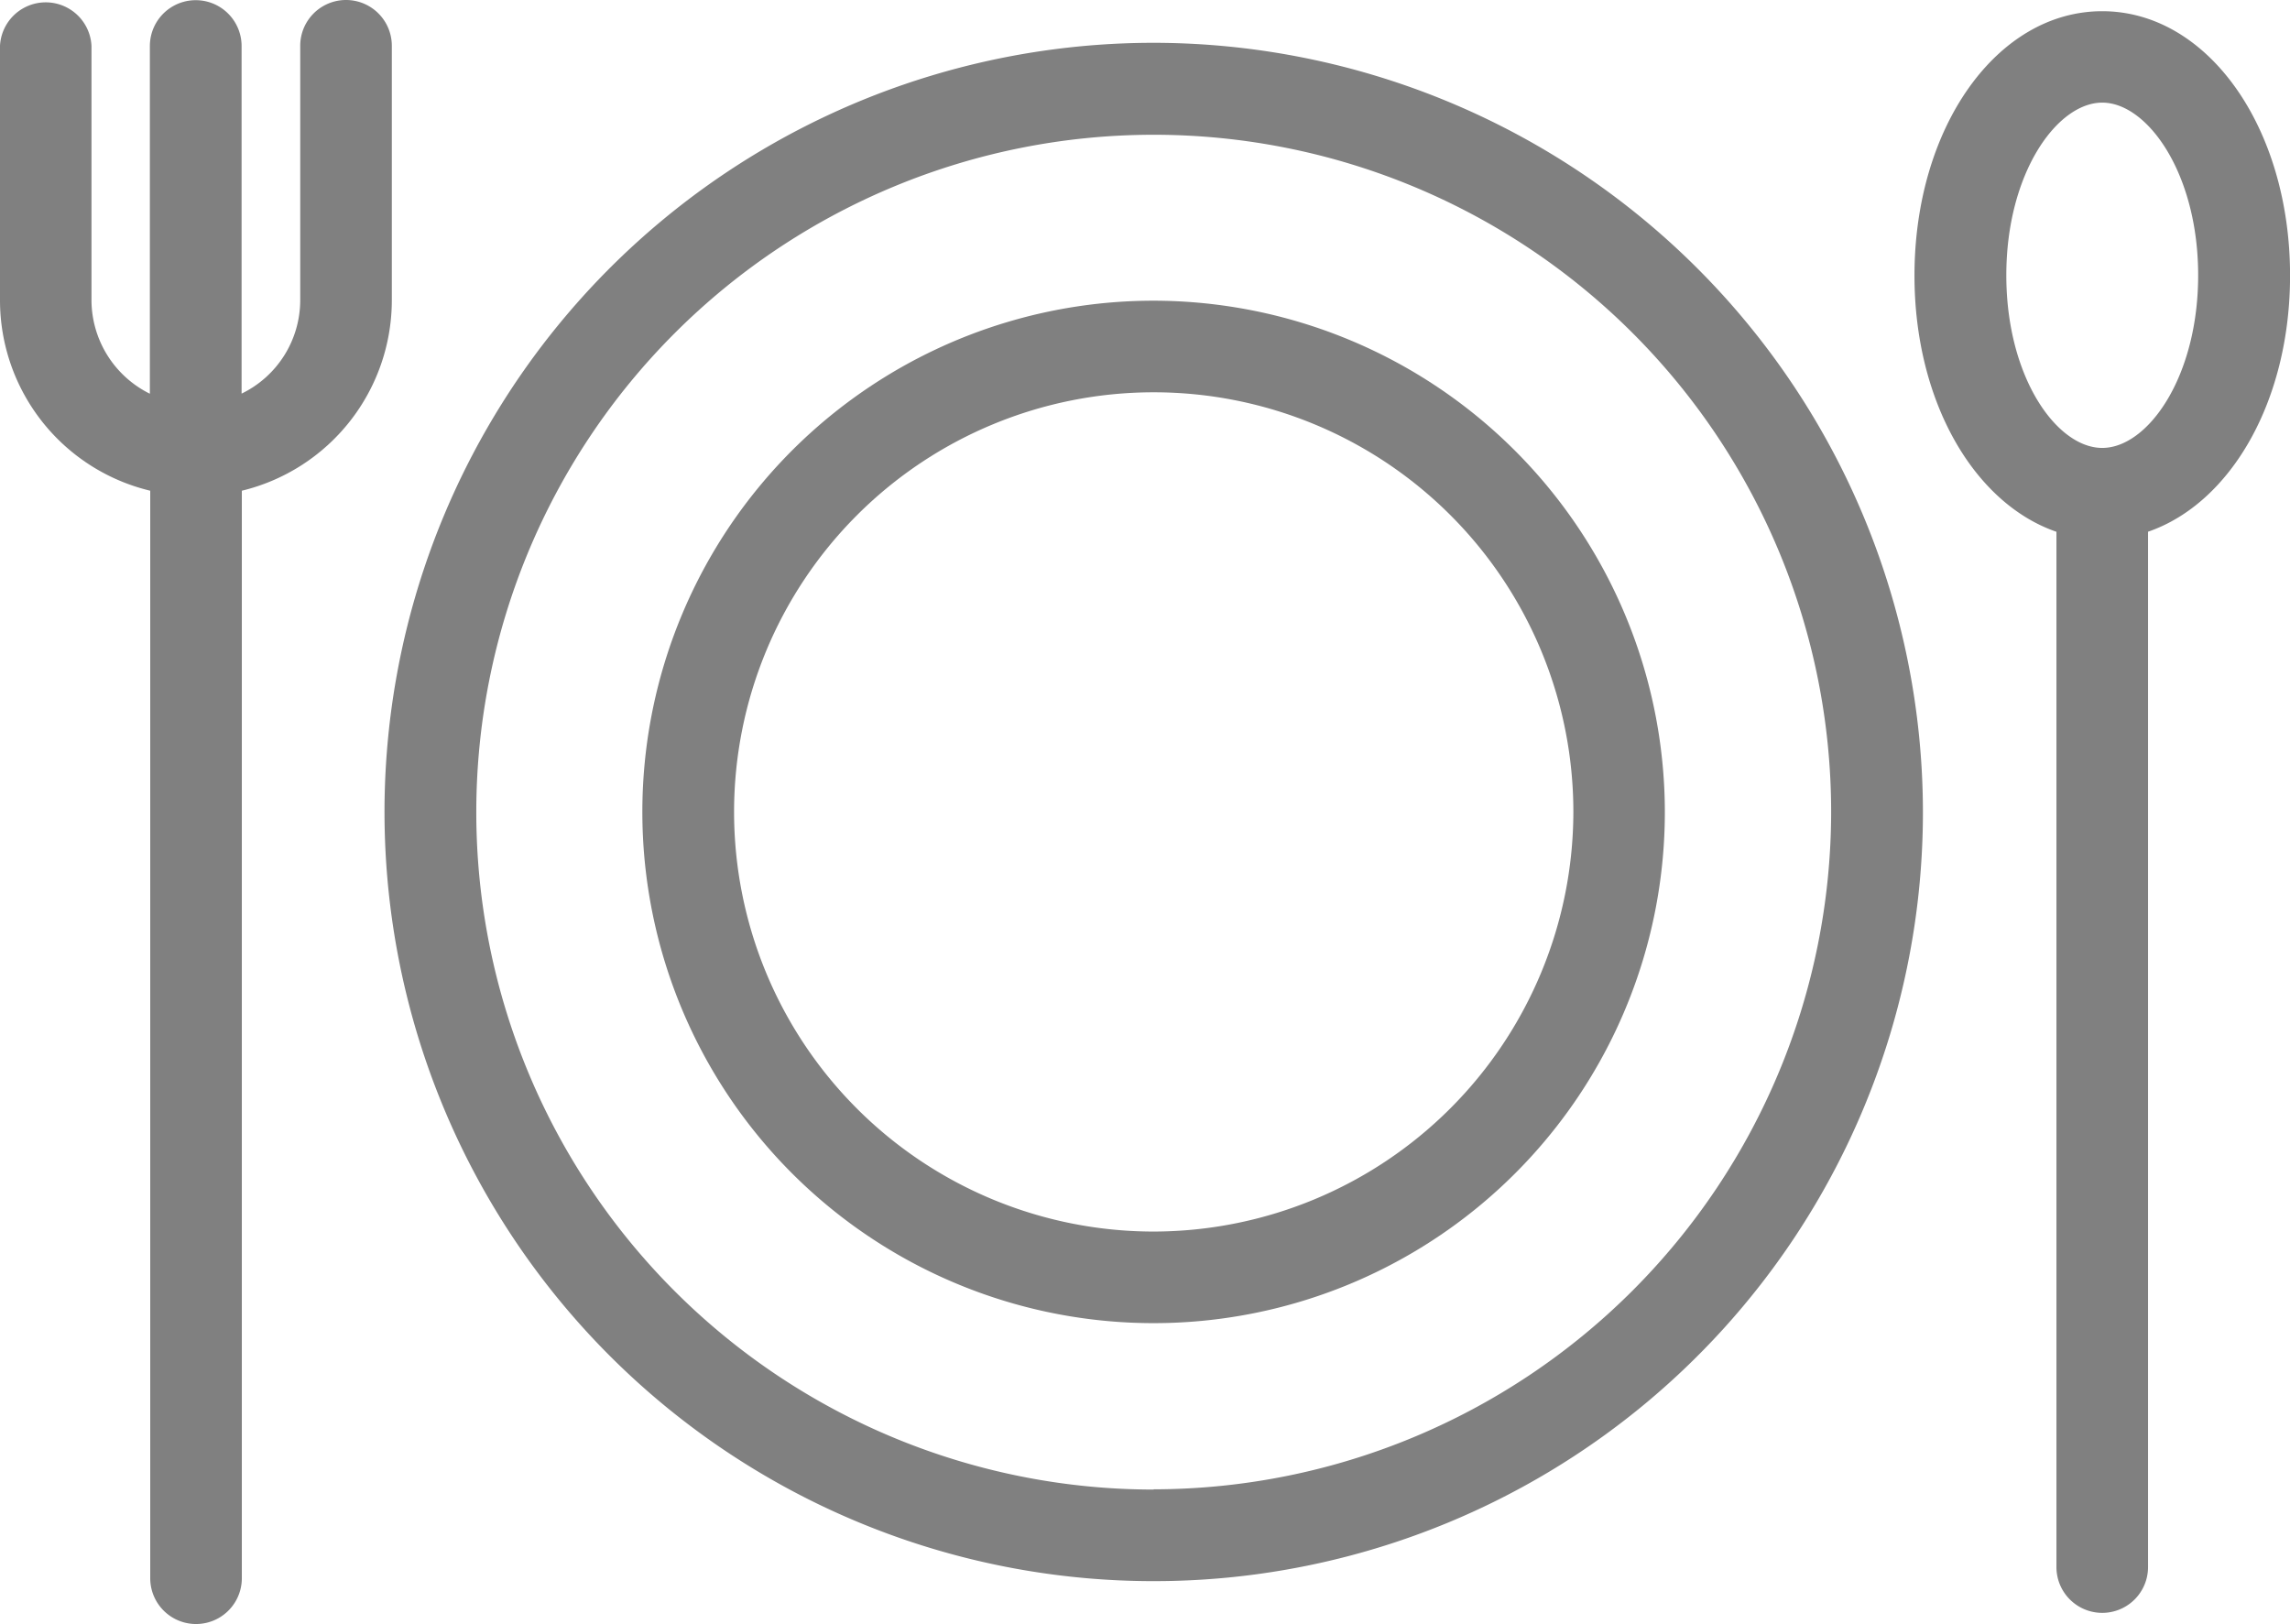<svg id="Group_519100" data-name="Group 519100" xmlns="http://www.w3.org/2000/svg" width="38.199" height="27.091" viewBox="0 0 38.199 27.091">
  <path id="Path_232" data-name="Path 232" d="M29.621,1.87A12.831,12.831,0,1,0,42.452,14.7,12.846,12.846,0,0,0,29.621,1.87Zm0,24.134a11.3,11.3,0,1,1,11.3-11.3A11.314,11.314,0,0,1,29.621,26Z" transform="translate(-10.376 -1.156)" fill="gray"/>
  <path id="Path_233" data-name="Path 233" d="M36.58,13.13a8.528,8.528,0,1,0,8.526,8.526A8.538,8.538,0,0,0,36.58,13.13Zm0,15.528a7,7,0,1,1,7-7A7.011,7.011,0,0,1,36.58,28.658Z" transform="translate(-17.335 -8.114)" fill="gray"/>
  <path id="Path_234" data-name="Path 234" d="M6.536,5.012V.764a.764.764,0,0,0-1.528,0V5.012A1.734,1.734,0,0,1,4.03,6.566V.768A.764.764,0,1,0,2.5.768v5.8a1.747,1.747,0,0,1-.974-1.559V.764A.764.764,0,0,0,0,.764V5.012A3.268,3.268,0,0,0,2.506,8.186V26.327a.764.764,0,1,0,1.528,0V8.186A3.272,3.272,0,0,0,6.536,5.012Z" fill="gray"/>
  <path id="Path_235" data-name="Path 235" d="M89.865,4.9C89.865,2.427,88.49.49,86.732.49S83.6,2.427,83.6,4.9c0,2.1.993,3.8,2.368,4.274v17.27a.764.764,0,0,0,1.528,0V9.173C88.871,8.7,89.865,7,89.865,4.9ZM86.732,7.775c-.76,0-1.6-1.18-1.6-2.88s.844-2.88,1.6-2.88,1.6,1.184,1.6,2.88S87.493,7.775,86.732,7.775Z" transform="translate(-51.665 -0.303)" fill="gray"/>
</svg>
